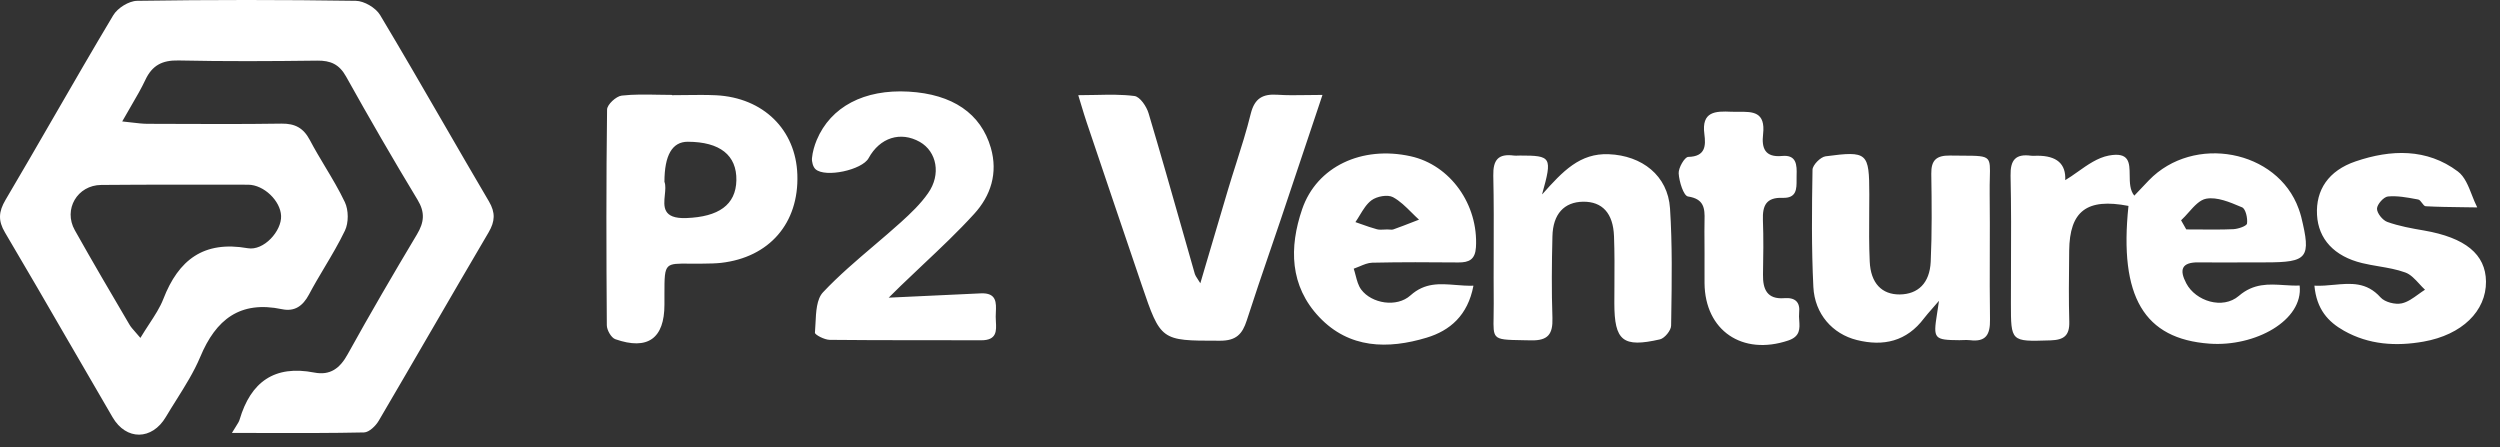 <svg width="151" height="27" viewBox="0 0 151 27" fill="none" xmlns="http://www.w3.org/2000/svg">
<rect x="0" y="0" width="151" height="27" fill="#333333" stroke="none"/>
<path fill-rule="evenodd" clip-rule="evenodd" d="M14.255 25.75C14.189 25.853 14.109 25.98 14.011 26.144L14.017 26.149C14.702 26.149 15.372 26.151 16.03 26.152H16.03C18.092 26.157 20.042 26.161 21.989 26.119C22.299 26.109 22.696 25.722 22.879 25.407C23.939 23.602 24.99 21.792 26.041 19.983L26.042 19.982C27.195 17.996 28.348 16.011 29.514 14.031C29.9 13.369 29.931 12.845 29.534 12.168C28.616 10.61 27.71 9.044 26.805 7.48L26.805 7.48L26.805 7.48C25.532 5.281 24.261 3.083 22.956 0.904C22.696 0.472 21.994 0.055 21.491 0.05C17.09 -0.017 12.684 -0.017 8.283 0.05C7.784 0.055 7.097 0.487 6.838 0.925C5.612 2.975 4.416 5.045 3.22 7.114L3.22 7.114L3.22 7.114L3.22 7.114L3.22 7.114C2.262 8.772 1.304 10.43 0.331 12.077C-0.081 12.779 -0.127 13.323 0.3 14.041C1.606 16.247 2.891 18.466 4.175 20.685L4.176 20.685C5.047 22.191 5.919 23.697 6.797 25.198C7.621 26.618 9.183 26.597 10.018 25.183C10.222 24.839 10.435 24.5 10.648 24.161C11.18 23.314 11.712 22.468 12.094 21.56C13.04 19.291 14.5 18.142 17.039 18.676C17.792 18.833 18.29 18.487 18.662 17.79C18.958 17.231 19.281 16.687 19.605 16.143C20.038 15.416 20.47 14.689 20.834 13.929C21.063 13.456 21.058 12.688 20.829 12.209C20.482 11.477 20.062 10.776 19.642 10.075C19.324 9.543 19.005 9.011 18.718 8.465C18.331 7.732 17.827 7.457 17.003 7.467C14.682 7.502 12.358 7.492 10.037 7.482C9.65 7.481 9.264 7.479 8.878 7.478C8.598 7.474 8.318 7.441 7.984 7.402C7.802 7.38 7.605 7.357 7.382 7.335C7.568 7.003 7.746 6.699 7.914 6.41C8.243 5.846 8.536 5.344 8.781 4.822C9.193 3.947 9.799 3.631 10.781 3.652C13.574 3.713 16.367 3.697 19.16 3.662C19.964 3.652 20.488 3.881 20.9 4.618C22.299 7.127 23.734 9.609 25.22 12.067C25.683 12.83 25.622 13.425 25.184 14.158C23.755 16.549 22.35 18.956 21.002 21.392C20.534 22.247 19.944 22.69 18.982 22.502C16.576 22.034 15.146 23.071 14.475 25.335C14.442 25.456 14.372 25.566 14.255 25.75ZM8.48 20.409C8.661 20.109 8.84 19.834 9.01 19.574C9.356 19.045 9.664 18.574 9.865 18.06C10.781 15.694 12.302 14.524 14.963 14.992C15.93 15.165 17.018 13.954 16.978 13.039C16.942 12.133 15.94 11.161 14.988 11.156C12.032 11.151 9.071 11.146 6.115 11.171C4.671 11.181 3.811 12.647 4.518 13.903C5.591 15.816 6.701 17.704 7.81 19.591C7.898 19.745 8.018 19.88 8.177 20.059C8.266 20.159 8.366 20.272 8.48 20.409ZM128.56 12.437C126.041 11.951 125.005 12.75 124.979 15.14L124.976 15.471V15.471C124.961 16.796 124.947 18.12 124.985 19.444C125.005 20.273 124.654 20.532 123.855 20.558L123.778 20.56C122.615 20.598 122.035 20.616 121.746 20.335C121.459 20.056 121.459 19.481 121.459 18.335C121.459 17.614 121.462 16.893 121.464 16.172C121.472 14.319 121.479 12.465 121.438 10.611C121.418 9.66 121.744 9.279 122.68 9.406C122.761 9.416 122.847 9.413 122.933 9.409C122.976 9.407 123.019 9.406 123.061 9.406C124.232 9.406 124.791 9.898 124.74 10.881C124.991 10.733 125.243 10.555 125.501 10.372C126.087 9.957 126.699 9.523 127.371 9.396C128.619 9.163 128.626 9.831 128.633 10.576C128.637 11.021 128.642 11.494 128.912 11.817C129.212 11.502 129.502 11.197 129.792 10.891C132.499 8.093 137.556 9.05 138.838 12.606C138.894 12.764 138.95 12.926 138.991 13.089C139.601 15.582 139.393 15.847 136.844 15.847C136.393 15.847 135.942 15.848 135.491 15.85C134.588 15.854 133.686 15.857 132.784 15.847C131.751 15.837 131.624 16.305 132.051 17.114C132.616 18.187 134.249 18.711 135.226 17.872C136.121 17.102 137.032 17.16 137.952 17.219C138.267 17.239 138.583 17.259 138.899 17.246C139.133 19.362 136.198 20.96 133.445 20.756C129.51 20.467 127.983 17.936 128.56 12.437ZM132.051 13.857L131.736 13.303H131.741C131.893 13.163 132.041 12.997 132.189 12.831C132.526 12.452 132.865 12.071 133.257 12.001C133.908 11.883 134.677 12.208 135.346 12.492L135.424 12.524C135.638 12.616 135.765 13.181 135.72 13.501C135.699 13.654 135.19 13.827 134.895 13.842C134.212 13.872 133.525 13.867 132.84 13.861C132.577 13.859 132.314 13.857 132.051 13.857ZM65.133 5.749C65.489 5.749 65.832 5.742 66.165 5.735C66.996 5.717 67.766 5.701 68.521 5.799C68.852 5.84 69.254 6.43 69.376 6.848C70.082 9.217 70.759 11.595 71.435 13.973C71.679 14.832 71.924 15.691 72.169 16.55C72.194 16.634 72.246 16.712 72.323 16.83C72.372 16.904 72.431 16.993 72.5 17.109L72.796 16.103C73.272 14.486 73.717 12.974 74.169 11.462C74.323 10.945 74.487 10.43 74.651 9.914L74.651 9.914L74.651 9.914L74.651 9.914L74.651 9.914L74.651 9.913L74.651 9.913L74.652 9.913C74.973 8.902 75.295 7.89 75.547 6.863C75.782 5.927 76.28 5.662 77.165 5.723C77.721 5.761 78.281 5.752 78.91 5.743C79.214 5.738 79.534 5.733 79.877 5.733L79.527 6.783L79.525 6.788C78.771 9.047 78.069 11.15 77.359 13.253C77.142 13.894 76.924 14.534 76.705 15.174L76.704 15.174C76.229 16.566 75.753 17.957 75.303 19.358C75.039 20.177 74.667 20.579 73.701 20.579L73.576 20.579C70.124 20.58 70.105 20.58 68.959 17.211C67.845 13.94 66.741 10.668 65.637 7.397C65.527 7.071 65.427 6.74 65.304 6.334C65.251 6.157 65.193 5.965 65.128 5.754L65.133 5.749ZM41.44 5.741C41.158 5.745 40.876 5.749 40.595 5.749H40.59V5.733C40.306 5.733 40.022 5.728 39.738 5.722C39.006 5.708 38.274 5.693 37.552 5.774C37.217 5.81 36.667 6.318 36.667 6.619C36.611 10.958 36.621 15.303 36.652 19.643C36.652 19.933 36.916 20.401 37.166 20.488C39.124 21.174 40.132 20.442 40.132 18.402V18.274C40.132 18.101 40.132 17.939 40.132 17.79C40.132 16.779 40.132 16.312 40.364 16.098C40.564 15.914 40.936 15.918 41.629 15.924C41.853 15.925 42.11 15.928 42.406 15.924L42.533 15.922H42.533C42.872 15.918 43.211 15.914 43.546 15.878C46.471 15.547 48.262 13.477 48.16 10.546C48.069 7.834 46.105 5.901 43.256 5.754C42.652 5.726 42.046 5.734 41.44 5.741ZM40.156 11.773C40.185 11.486 40.214 11.207 40.137 10.994H40.132C40.132 9.373 40.602 8.562 41.541 8.562C43.485 8.567 44.507 9.376 44.477 10.892C44.446 12.383 43.393 13.1 41.45 13.171C40.009 13.222 40.085 12.473 40.156 11.773ZM53.689 17.978C55.071 17.913 56.461 17.849 57.851 17.784L59.24 17.719C60.205 17.674 60.176 18.289 60.149 18.871C60.145 18.958 60.141 19.045 60.141 19.128C60.141 19.223 60.146 19.323 60.152 19.423C60.184 19.98 60.218 20.557 59.26 20.553C58.041 20.547 56.822 20.547 55.603 20.547C53.775 20.548 51.946 20.549 50.118 20.527C49.802 20.527 49.212 20.217 49.222 20.095C49.237 19.92 49.246 19.735 49.255 19.547C49.288 18.829 49.324 18.064 49.711 17.653C50.664 16.642 51.726 15.738 52.788 14.834C53.336 14.368 53.884 13.901 54.417 13.42C55.007 12.886 55.602 12.321 56.055 11.669C56.854 10.54 56.584 9.156 55.557 8.571C54.392 7.915 53.145 8.307 52.463 9.553C52.077 10.265 49.848 10.749 49.258 10.22C49.105 10.082 49.024 9.767 49.044 9.548C49.08 9.177 49.187 8.805 49.329 8.459C50.174 6.444 52.204 5.381 54.88 5.534C57.541 5.686 59.245 6.857 59.846 8.927C60.288 10.459 59.84 11.827 58.838 12.921C57.866 13.989 56.812 14.983 55.757 15.977L55.757 15.977C55.305 16.403 54.853 16.829 54.407 17.261C54.107 17.556 53.806 17.851 53.674 17.983L53.689 17.978ZM116.71 18.635C116.824 18.504 116.955 18.355 117.108 18.176L117.113 18.181C117.079 18.405 117.057 18.558 117.04 18.673C117.021 18.799 117.009 18.88 116.996 18.96C116.757 20.466 116.818 20.537 118.349 20.547C118.421 20.547 118.492 20.544 118.563 20.541H118.564C118.705 20.536 118.847 20.53 118.985 20.547C119.957 20.669 120.212 20.201 120.196 19.296C120.175 17.957 120.179 16.617 120.183 15.277C120.187 14.086 120.19 12.895 120.176 11.705C120.171 11.312 120.18 10.987 120.186 10.718V10.717V10.717V10.717C120.202 10.118 120.21 9.793 120.053 9.617C119.867 9.409 119.45 9.406 118.541 9.402C118.317 9.401 118.063 9.399 117.775 9.395C116.96 9.385 116.635 9.675 116.65 10.499C116.676 12.27 116.696 14.045 116.615 15.81C116.553 17.108 115.846 17.769 114.747 17.785C113.664 17.795 112.987 17.108 112.931 15.79C112.886 14.805 112.893 13.817 112.9 12.83V12.829V12.829V12.828V12.828C112.903 12.465 112.906 12.102 112.906 11.74C112.901 9.212 112.809 9.105 110.265 9.441C109.96 9.481 109.482 9.965 109.476 10.25C109.436 12.61 109.41 14.976 109.527 17.332C109.609 18.97 110.687 20.171 112.153 20.537C113.765 20.939 115.165 20.618 116.213 19.224C116.353 19.042 116.506 18.868 116.71 18.635L116.71 18.635ZM93.151 11.736C94.397 10.336 95.425 9.243 97.17 9.314C99.17 9.395 100.737 10.596 100.869 12.585C101.011 14.777 100.977 16.978 100.943 19.175V19.175L100.935 19.667C100.935 19.957 100.543 20.43 100.264 20.497C98.015 21.011 97.511 20.588 97.506 18.319C97.506 17.952 97.508 17.584 97.511 17.216C97.517 16.233 97.523 15.25 97.486 14.269C97.435 12.87 96.773 12.173 95.624 12.183C94.479 12.199 93.797 12.921 93.767 14.274C93.726 15.918 93.711 17.566 93.767 19.209C93.797 20.171 93.512 20.578 92.484 20.558C92.309 20.554 92.146 20.551 91.996 20.549L91.996 20.549C91.006 20.532 90.558 20.525 90.359 20.298C90.195 20.111 90.201 19.773 90.213 19.156V19.155V19.155C90.218 18.922 90.223 18.649 90.221 18.329C90.212 17.3 90.216 16.27 90.219 15.24C90.224 13.695 90.229 12.151 90.195 10.606C90.175 9.655 90.495 9.273 91.431 9.395C91.513 9.405 91.599 9.402 91.685 9.399C91.728 9.397 91.77 9.395 91.813 9.395C93.701 9.395 93.772 9.482 93.146 11.72L93.151 11.736ZM86.171 20.395C87.585 19.968 88.653 19.047 88.994 17.267L88.984 17.256C88.617 17.267 88.26 17.239 87.913 17.211C86.952 17.135 86.061 17.064 85.194 17.841C84.365 18.589 82.848 18.335 82.218 17.491C82.04 17.253 81.959 16.942 81.879 16.63L81.878 16.63C81.843 16.494 81.808 16.358 81.765 16.229C81.884 16.188 82.002 16.139 82.12 16.089C82.374 15.981 82.627 15.874 82.884 15.867C84.619 15.827 86.349 15.837 88.084 15.852C88.735 15.857 89.101 15.674 89.147 14.936C89.3 12.362 87.606 9.966 85.199 9.437C82.263 8.79 79.536 10.052 78.651 12.632C77.857 14.947 77.898 17.272 79.684 19.154C81.49 21.062 83.83 21.103 86.171 20.395ZM83.913 13.865C83.873 13.861 83.832 13.858 83.792 13.858L83.795 13.858H83.79L83.792 13.858C83.729 13.858 83.664 13.862 83.6 13.866C83.451 13.874 83.303 13.883 83.169 13.848C82.851 13.764 82.542 13.653 82.232 13.543L82.231 13.543C82.11 13.5 81.988 13.457 81.867 13.415C81.96 13.281 82.047 13.137 82.134 12.993C82.34 12.654 82.545 12.316 82.838 12.098C83.159 11.858 83.815 11.736 84.136 11.909C84.555 12.135 84.905 12.484 85.257 12.834L85.258 12.834C85.406 12.982 85.554 13.129 85.708 13.268L85.577 13.318L85.361 13.402L85.361 13.402C84.964 13.557 84.568 13.711 84.166 13.853C84.09 13.88 84.002 13.873 83.913 13.865ZM139.795 17.255C140.194 17.275 140.588 17.238 140.974 17.202C141.985 17.108 142.941 17.02 143.784 17.962C144.043 18.252 144.674 18.41 145.066 18.323C145.421 18.245 145.742 18.012 146.063 17.78L146.063 17.78L146.063 17.78C146.198 17.683 146.333 17.585 146.47 17.499C146.351 17.39 146.237 17.265 146.123 17.141C145.86 16.856 145.597 16.57 145.275 16.456C144.766 16.271 144.224 16.179 143.68 16.086C143.343 16.029 143.006 15.971 142.675 15.891C140.986 15.484 140.024 14.436 139.948 12.976C139.866 11.48 140.635 10.305 142.283 9.746C144.41 9.023 146.582 8.952 148.454 10.356C148.867 10.664 149.088 11.227 149.307 11.788L149.307 11.789C149.407 12.043 149.507 12.298 149.625 12.528C149.319 12.523 149.014 12.519 148.709 12.515C147.976 12.506 147.244 12.497 146.511 12.457C146.432 12.452 146.362 12.358 146.29 12.261C146.218 12.165 146.145 12.066 146.058 12.05L145.94 12.028C145.372 11.923 144.793 11.815 144.232 11.867C143.972 11.893 143.575 12.345 143.57 12.605C143.57 12.88 143.911 13.302 144.191 13.404C144.903 13.658 145.661 13.795 146.409 13.922C148.902 14.355 150.138 15.357 150.154 17.006C150.169 18.786 148.709 20.221 146.384 20.633C144.725 20.928 143.082 20.826 141.576 19.977C140.619 19.438 139.922 18.685 139.79 17.25L139.795 17.255ZM102.951 14.652C102.953 14.877 102.954 15.102 102.954 15.328V15.333C102.954 15.53 102.954 15.726 102.953 15.923C102.952 16.317 102.951 16.71 102.954 17.104C102.98 19.968 105.239 21.494 108.006 20.568C108.741 20.323 108.707 19.843 108.674 19.36C108.663 19.2 108.651 19.041 108.668 18.889C108.739 18.248 108.429 17.958 107.772 18.009C106.729 18.091 106.47 17.47 106.485 16.579C106.506 15.481 106.521 14.382 106.48 13.288C106.45 12.428 106.668 11.914 107.666 11.95C108.52 11.981 108.517 11.409 108.513 10.853C108.513 10.766 108.512 10.68 108.515 10.596C108.536 9.971 108.52 9.335 107.635 9.421C106.602 9.518 106.394 8.948 106.49 8.109C106.649 6.738 105.851 6.746 105.032 6.754C104.881 6.756 104.729 6.757 104.582 6.75C103.611 6.704 102.761 6.725 102.944 8.098C103.036 8.8 103.015 9.457 101.967 9.477C101.754 9.482 101.372 10.139 101.392 10.474C101.423 10.973 101.687 11.828 101.957 11.868C102.924 12.016 102.975 12.575 102.954 13.303C102.944 13.754 102.948 14.203 102.951 14.652Z" fill="white"/>
</svg>
